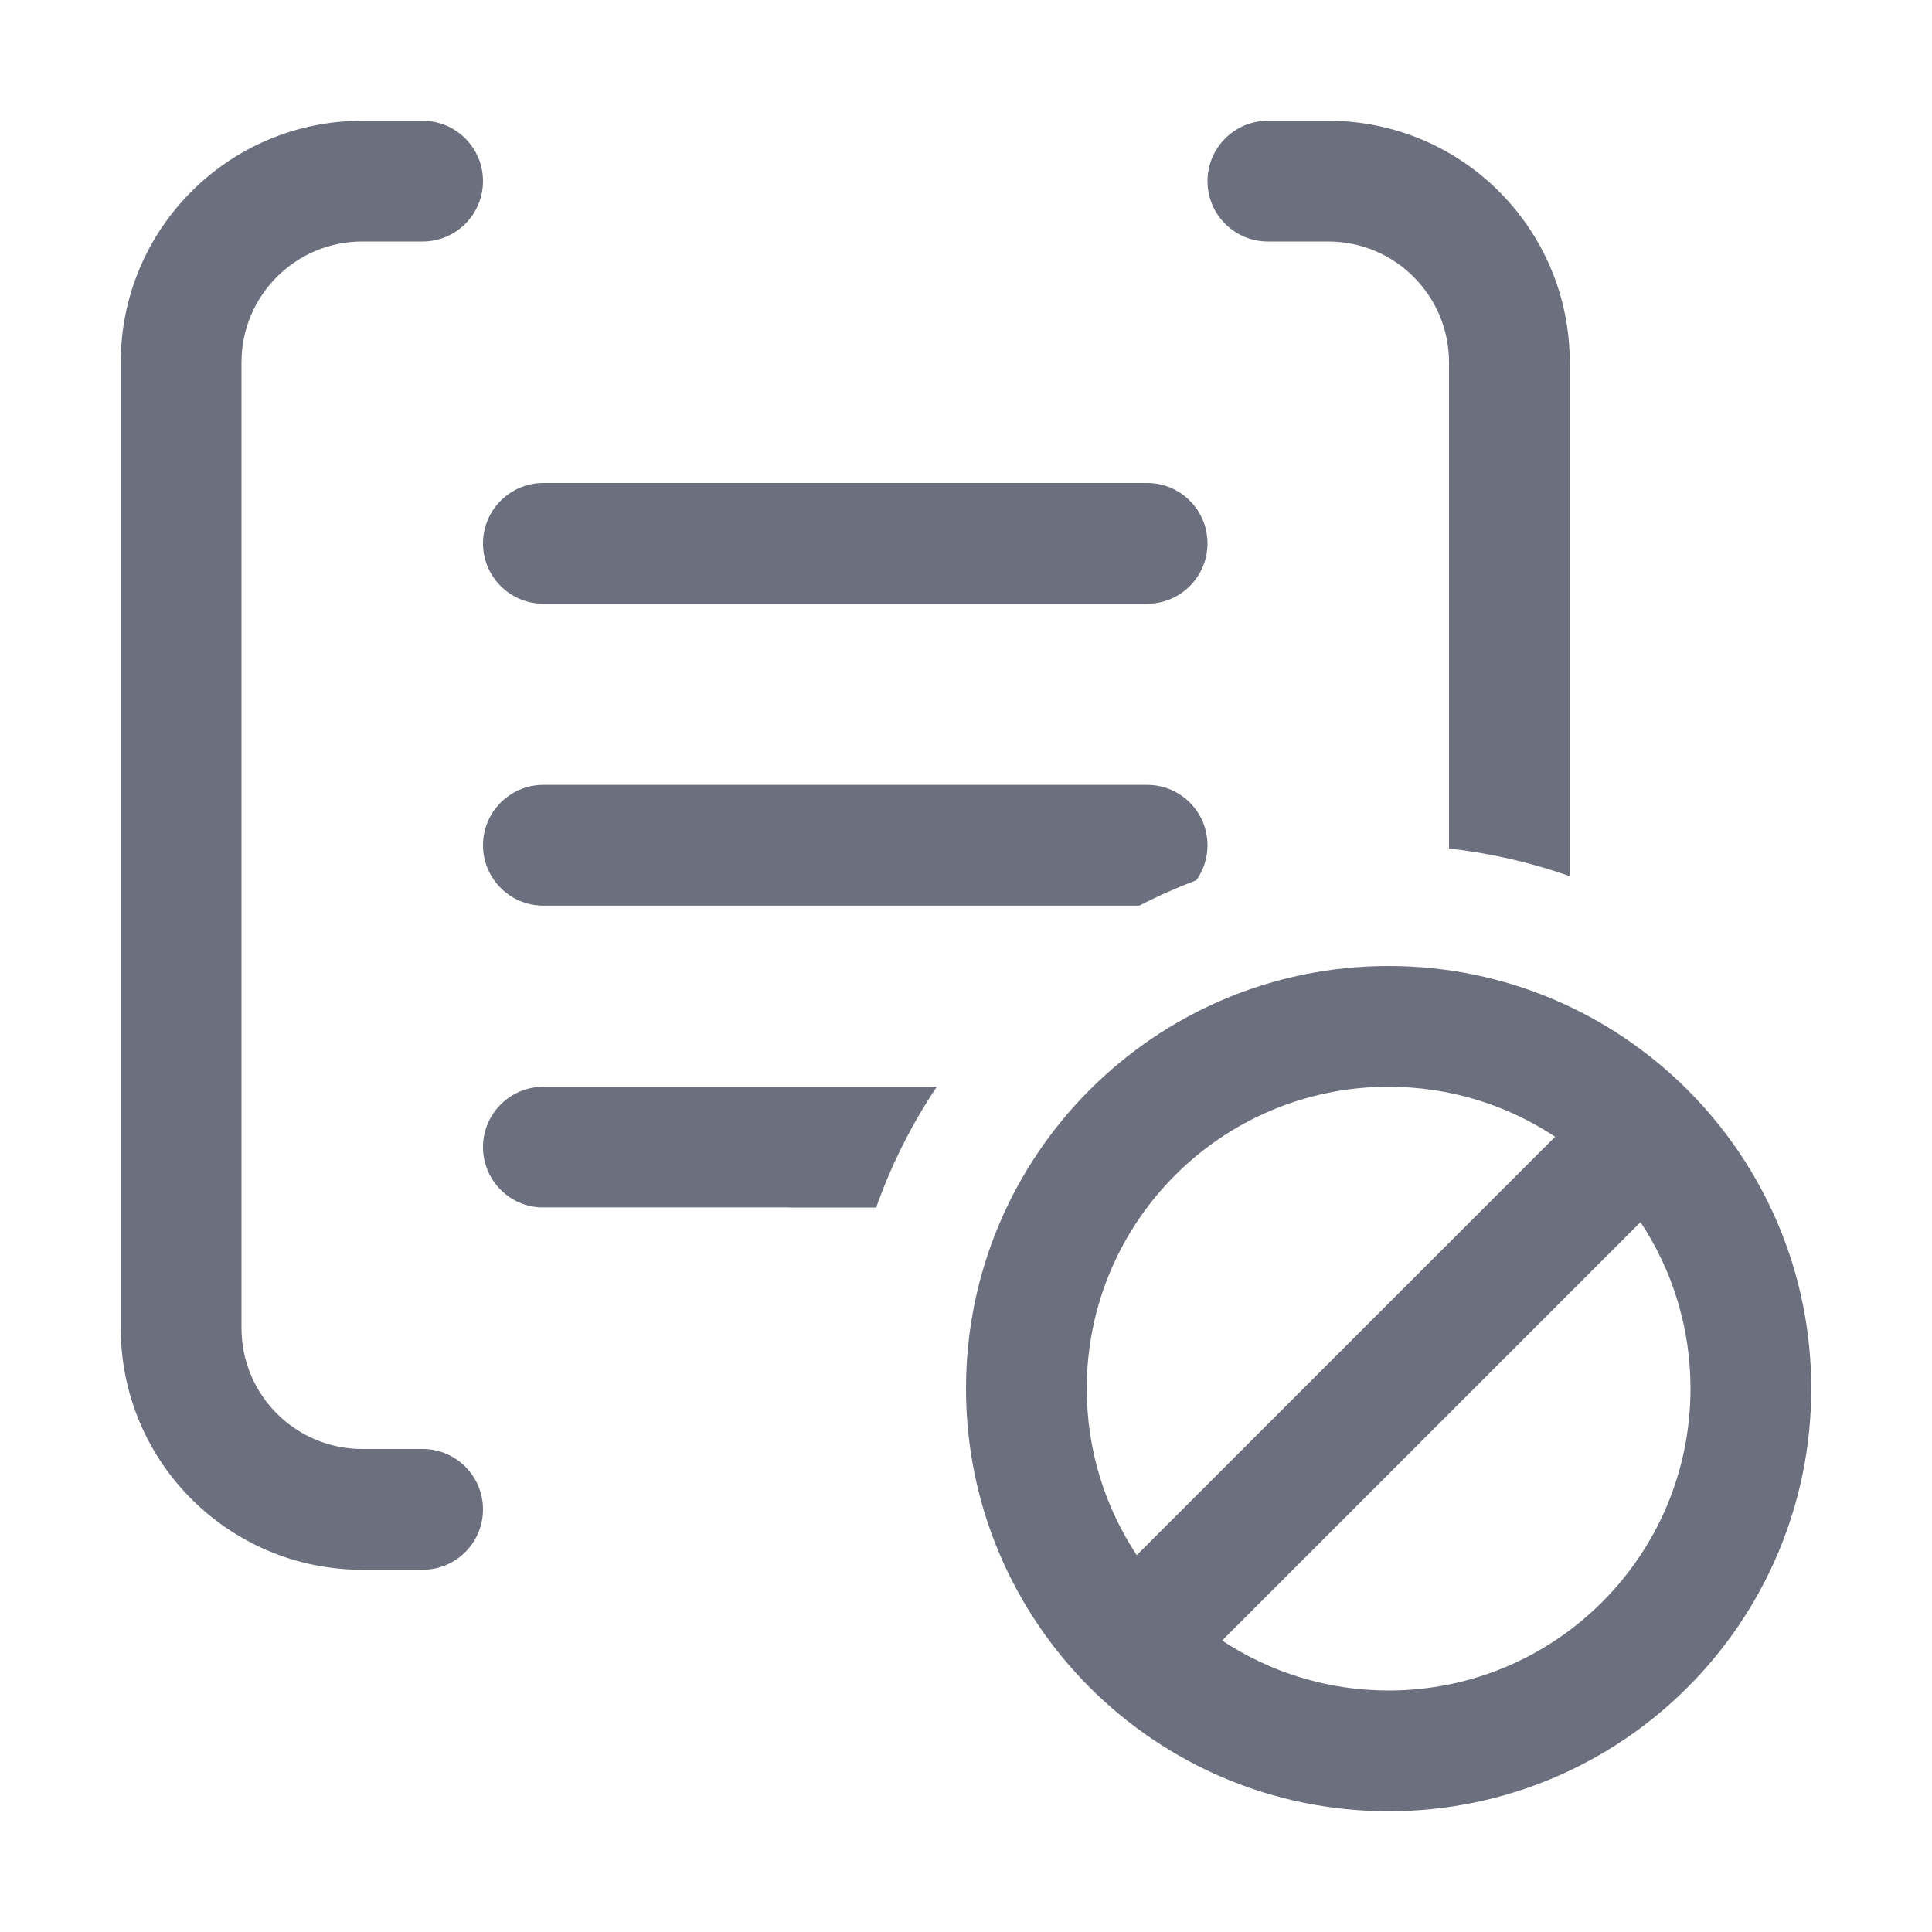 <svg width="16" height="16" viewBox="0 0 16 16" fill="none" xmlns="http://www.w3.org/2000/svg">
<path fill-rule="evenodd" clip-rule="evenodd" d="M15 11.5C15 13.433 13.433 15 11.5 15C9.567 15 8 13.433 8 11.5C8 9.567 9.567 8 11.5 8C13.433 8 15 9.567 15 11.5ZM14 11.5C14 12.881 12.881 14 11.5 14C10.991 14 10.517 13.848 10.121 13.586L13.586 10.121C13.848 10.517 14 10.991 14 11.5ZM9.414 12.879L12.879 9.414C12.483 9.152 12.01 9 11.5 9C10.119 9 9 10.119 9 11.5C9 12.01 9.152 12.483 9.414 12.879Z" fill="#6C707E"/>
<path d="M6.555 10C6.537 9.999 6.518 9.999 6.5 9.999H4.468C4.207 9.983 4 9.765 4 9.5C4 9.224 4.224 9 4.5 9H7.758C7.551 9.309 7.382 9.644 7.256 10H6.555Z" fill="#6C707E"/>
<path d="M10.5 2H11C11.552 2 12 2.448 12 3V7.027C12.347 7.066 12.682 7.144 13 7.256V3C13 1.895 12.105 1 11 1H10.5C10.224 1 10 1.224 10 1.5C10 1.776 10.224 2 10.5 2Z" fill="#6C707E"/>
<path d="M9.907 7.29C9.746 7.351 9.588 7.421 9.436 7.5H4.5C4.224 7.5 4 7.276 4 7C4 6.724 4.224 6.5 4.5 6.5H9.5C9.776 6.5 10 6.724 10 7C10 7.108 9.966 7.208 9.907 7.29Z" fill="#6C707E"/>
<path d="M4.5 4C4.224 4 4 4.224 4 4.5C4 4.776 4.224 5 4.5 5H9.5C9.776 5 10 4.776 10 4.5C10 4.224 9.776 4 9.5 4H4.5Z" fill="#6C707E"/>
<path d="M3.5 12C3.776 12 4 12.224 4 12.5C4 12.776 3.776 13 3.5 13H3C1.895 13 1 12.105 1 11V3C1 1.895 1.895 1 3 1H3.5C3.776 1 4 1.224 4 1.5C4 1.776 3.776 2 3.5 2H3C2.448 2 2 2.448 2 3V11C2 11.552 2.448 12 3 12H3.5Z" fill="#6C707E"/>
</svg>
